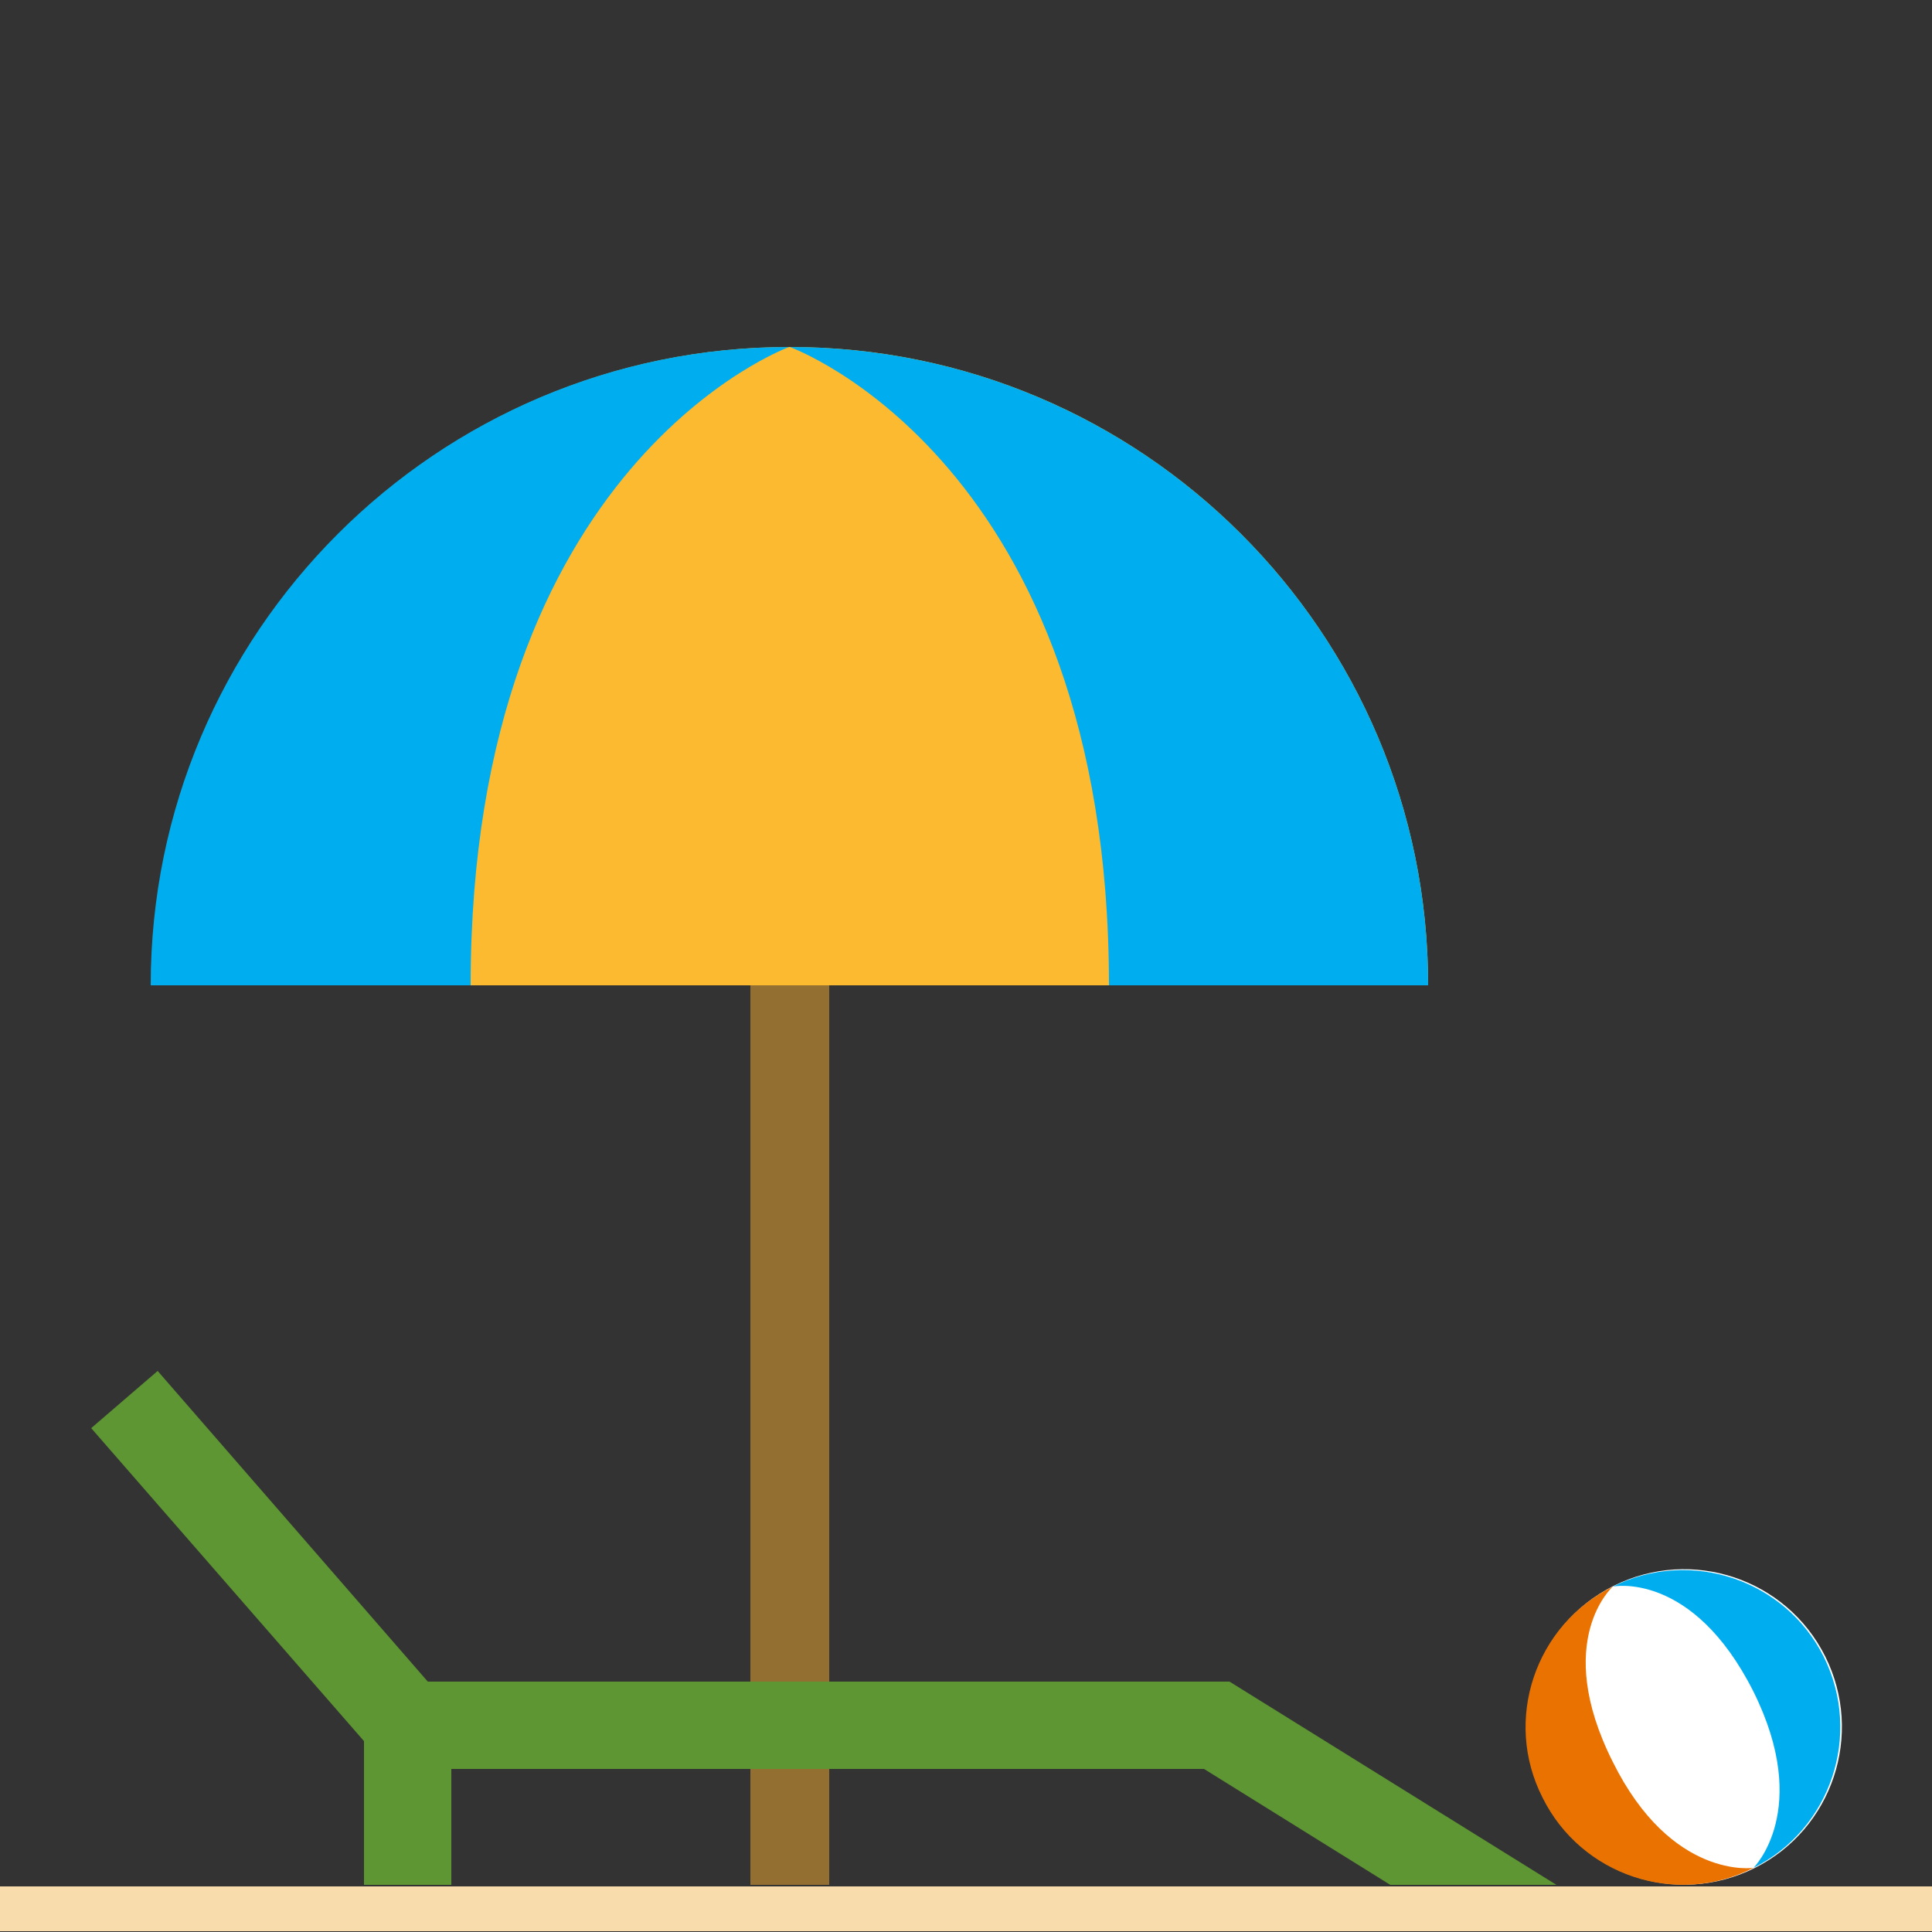<?xml version="1.0" encoding="utf-8"?>
<!-- Generator: Adobe Illustrator 21.0.2, SVG Export Plug-In . SVG Version: 6.00 Build 0)  -->
<svg version="1.1" id="Layer_1" xmlns="http://www.w3.org/2000/svg" xmlns:xlink="http://www.w3.org/1999/xlink" x="0px" y="0px"
	 viewBox="0 0 250 250" style="enable-background:new 0 0 250 250;" xml:space="preserve">
<rect x="0" y="0" width="250" height="250" fill="#333333" stroke="none"/>
<style type="text/css">
	.st0{fill:#F9DCAC;}
	.st1{fill:#937032;}
	.st2{fill:#FCBA30;}
	.st3{fill:#00ADEE;}
	.st4{fill:#5D9632;}
	.st5{fill:#FFFFFF;}
	.st6{fill:#EA7200;}
</style>
<g>
	<rect y="244.1" class="st0" width="250" height="5.8"/>
	<g>
		<rect x="97.1" y="47.3" class="st1" width="10.2" height="196.6"/>
		<path class="st2" d="M184.8,127.5c0-45.6-37-82.6-82.6-82.6s-82.6,37-82.6,82.6H184.8z"/>
		<path class="st3" d="M60.9,127.5H19.5c0-45.6,37-82.6,82.6-82.6C102.2,44.9,60.9,59.7,60.9,127.5z"/>
		<path class="st3" d="M143.5,127.5h41.3c0-45.6-37-82.6-82.6-82.6C102.2,44.9,143.5,59.7,143.5,127.5z"/>
		<g>
			<polygon class="st4" points="197.4,254.8 198.7,254.8 198.3,255.4 			"/>
			<polygon class="st4" points="201.4,243.9 179.9,243.9 155.8,228.9 52.7,228.9 52.7,217.6 159.1,217.6 			"/>
		</g>
		<g>
			<polygon class="st4" points="58.4,243.9 47.1,243.9 47.1,225.3 11.8,184.8 20.4,177.4 58.4,221.1 			"/>
		</g>
		<g>
			<g>
				
					<ellipse transform="matrix(0.895 -0.447 0.447 0.895 -76.906 120.79)" class="st5" cx="217.8" cy="223.5" rx="20.4" ry="20.4"/>
			</g>
			<path class="st6" d="M208.7,205.3c-10.1,5-14.2,17.3-9.1,27.3c5,10.1,17.3,14.2,27.3,9.1c0,0-10.6,1.6-18.2-13.7
				C200.8,212.3,208.7,205.3,208.7,205.3z"/>
			<path class="st3" d="M208.7,205.3c10.1-5,22.3-0.9,27.3,9.1c5,10.1,0.9,22.3-9.1,27.3c0,0,7.6-7.5,0-22.8
				C219,203.2,208.7,205.3,208.7,205.3z"/>
		</g>
	</g>
</g>
</svg>
